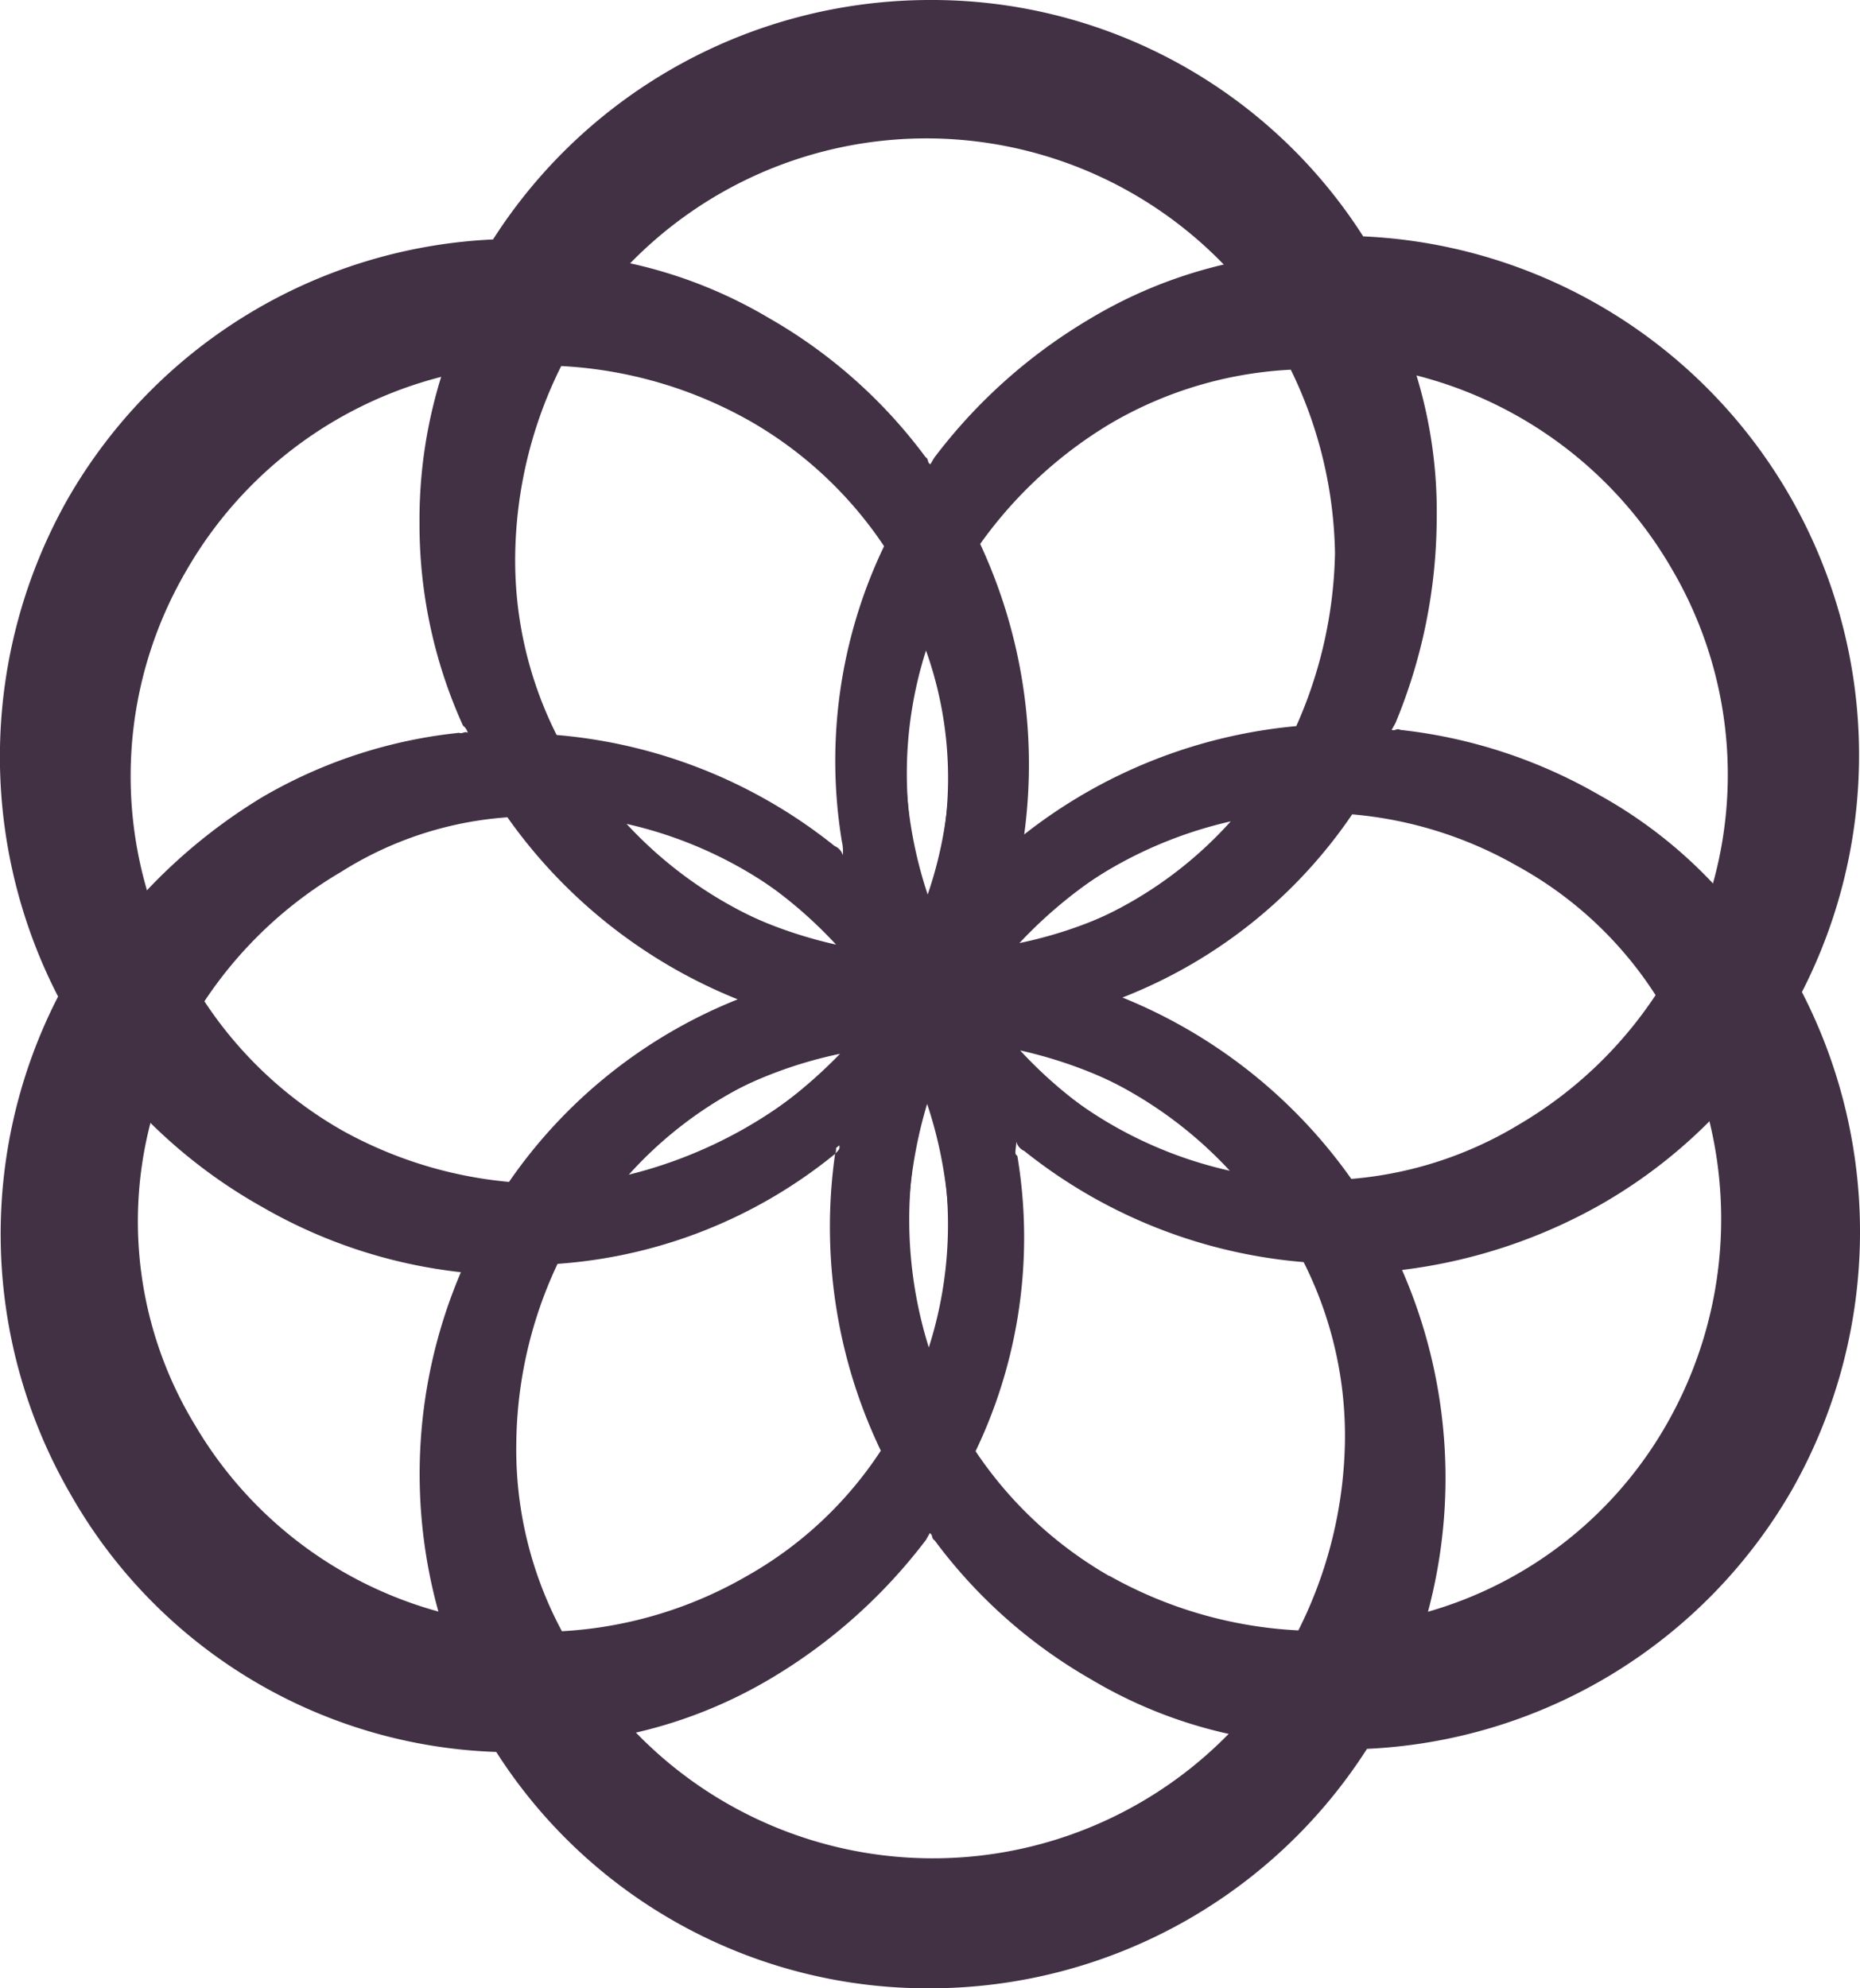 <svg xmlns="http://www.w3.org/2000/svg" viewBox="0 0 132.57 141.66"><defs><style>.cls-1{fill:#423145;fill-rule:evenodd;}</style></defs><title>emblem_1</title><g id="Layer_2" data-name="Layer 2"><g id="Layer_1-2" data-name="Layer 1"><path class="cls-1" d="M4.14,71A37,37,0,0,0,5,106.41a36.3,36.3,0,0,0,30.37,18.41,36.48,36.48,0,0,0,31,16.84A37,37,0,0,0,97.43,124.6a36.9,36.9,0,0,0,30.29-18.45,37.29,37.29,0,0,0,.71-35.47A37,37,0,0,0,97.16,16.84,36.48,36.48,0,0,0,66.21,0,37,37,0,0,0,35.14,17.06,36.9,36.9,0,0,0,4.85,35.51,37.29,37.29,0,0,0,4.14,71ZM66,44.61a28.87,28.87,0,0,1,.12,19.12A30.78,30.78,0,0,1,66,44.61ZM59.87,75.08A34.62,34.62,0,0,1,43.29,84.6,30.73,30.73,0,0,1,59.87,75.08ZM52.58,71.2a36,36,0,0,0-17,14.06,32.47,32.47,0,0,1-14.19-4A31,31,0,0,1,10.9,71.37,31.72,31.72,0,0,1,21.34,61.5a27.39,27.39,0,0,1,14.17-4.23A36.94,36.94,0,0,0,52.58,71.2ZM43.12,57.83A31.93,31.93,0,0,1,59.59,67.3,31.93,31.93,0,0,1,43.12,57.83Zm-33,45.79A30,30,0,0,1,8,77a37.11,37.11,0,0,0,10.7,9,36.24,36.24,0,0,0,14.15,4.64,36.61,36.61,0,0,0-.27,28.1A31.14,31.14,0,0,1,10.13,103.62Zm28.06,15.81a29.25,29.25,0,0,1-3.48-14.38,32.62,32.62,0,0,1,3.82-14.94,35.2,35.2,0,0,0,21-7.9c.14-.23,0-.61.17-.85.34.51,0,.62-.17.85a36.86,36.86,0,0,0,3.77,22.17,29.58,29.58,0,0,1-11,10.82A31.59,31.59,0,0,1,38.19,119.43ZM80,71.07a35.29,35.29,0,0,0,17-14,30.56,30.56,0,0,1,14.19,4,29.34,29.34,0,0,1,10.52,9.85,31.92,31.92,0,0,1-10.43,9.88A29.43,29.43,0,0,1,97,85,36.91,36.91,0,0,0,80,71.07ZM89.17,84.3a31.82,31.82,0,0,1-16.46-9.46A31.92,31.92,0,0,1,89.17,84.3ZM72.66,67.19a32.62,32.62,0,0,1,16.58-9.51A30.71,30.71,0,0,1,72.66,67.19ZM66.2,97.76a32.58,32.58,0,0,1-.12-19.11A30.75,30.75,0,0,1,66.2,97.76Zm25.19,26.86a31.59,31.59,0,0,1-49.8-.06c-.24-.13-.11-.37-.34-.51.23.14.37-.1.61,0A33.5,33.5,0,0,0,55,119.55a38.63,38.63,0,0,0,11-9.84l.27-.48c.24.14.1.38.34.51a36.35,36.35,0,0,0,11.14,9.9,33.11,33.11,0,0,0,13.3,4.47c.24.14.37-.1.61,0ZM80,115.21a30.72,30.72,0,0,1-11-10.75,35.21,35.21,0,0,0,3.51-22.11c-.24-.14-.1-.38-.07-1A1,1,0,0,0,73,82a36.7,36.7,0,0,0,21.11,8A29.54,29.54,0,0,1,98,104.91a33.05,33.05,0,0,1-3.55,14.46A32.6,32.6,0,0,1,80,115.21Zm44.64-38.46a31.52,31.52,0,0,1-2.05,26.76,30.66,30.66,0,0,1-22.09,15.23,37,37,0,0,0-.57-28.26A38.11,38.11,0,0,0,114,85.87,36.35,36.35,0,0,0,124.62,76.75ZM100,22.92a31.46,31.46,0,0,1,22.9,15.39,31,31,0,0,1,2,27.48c-.14.24-.27.48,0,.62-.23-.14-.1-.38-.34-.52A33.24,33.24,0,0,0,114,56.65,36.28,36.28,0,0,0,99.8,52c-.24-.14-.37.1-.61,0l.27-.48A38.37,38.37,0,0,0,102.4,37,33.29,33.29,0,0,0,99.74,23.4c-.24-.14-.1-.37-.34-.51C99.64,23,99.78,22.79,100,22.92Zm-6.18.26a32.88,32.88,0,0,1,3.38,14,34.05,34.05,0,0,1-3.55,14.46A36.8,36.8,0,0,0,73,59.45a37.22,37.22,0,0,0-3.67-21.79A33,33,0,0,1,80,27.31,30.3,30.3,0,0,1,93.83,23.18ZM41.15,17.65a31.59,31.59,0,0,1,49.8.06c.24.14.1.38.34.52-.24-.14-.38.1-.62,0a33.24,33.24,0,0,0-13.08,4.54,38.33,38.33,0,0,0-11,9.84l-.28.47c-.24-.13-.1-.37-.34-.51a36.28,36.28,0,0,0-11.13-9.89,33.39,33.39,0,0,0-13.3-4.48c-.24-.13-.38.11-.62,0Zm11.41,9.42a30.53,30.53,0,0,1,11,10.75A35.34,35.34,0,0,0,60,59.93a3.1,3.1,0,0,1,.07,1,1,1,0,0,0-.58-.65,36.57,36.57,0,0,0-21.11-8,29.58,29.58,0,0,1-3.82-14.9A33.06,33.06,0,0,1,38.13,22.9,32.69,32.69,0,0,1,52.56,27.07Zm-20.24-4c.24.13.38-.1.62,0l-.28.48A34.21,34.21,0,0,0,29.9,37.22,34.71,34.71,0,0,0,33,51.7a.92.92,0,0,1,.34.51c-.24-.14-.37.1-.61,0a34.9,34.9,0,0,0-14.08,4.61A39.31,39.31,0,0,0,8.25,66L8,66.52c-.24-.14-.1-.38-.34-.52A31.06,31.06,0,0,1,9.48,38.49,31.44,31.44,0,0,1,32.32,23.06Z"/><path class="cls-1" d="M8.26,71a34.61,34.61,0,0,0,.84,33.09,33.87,33.87,0,0,0,28.35,17.18A34.08,34.08,0,0,0,66.35,137a34.6,34.6,0,0,0,29-15.93,34.42,34.42,0,0,0,29-50.34,34.54,34.54,0,0,0-29.2-50.28A34,34,0,0,0,66.21,4.7a34.6,34.6,0,0,0-29,15.92A34.43,34.43,0,0,0,8.26,71ZM66,46.35a27,27,0,0,1,.11,17.85A28.74,28.74,0,0,1,66,46.35ZM60.3,74.8a32.41,32.41,0,0,1-15.48,8.89A28.65,28.65,0,0,1,60.3,74.8Zm-6.81-3.62A33.66,33.66,0,0,0,37.64,84.3a30.08,30.08,0,0,1-13.25-3.76,28.85,28.85,0,0,1-9.82-9.2,29.73,29.73,0,0,1,9.74-9.22,25.53,25.53,0,0,1,13.24-3.95A34.45,34.45,0,0,0,53.49,71.18ZM44.66,58.7A29.87,29.87,0,0,1,60,67.53,29.72,29.72,0,0,1,44.66,58.7ZM13.85,101.45a27.9,27.9,0,0,1-2-24.86,34.6,34.6,0,0,0,10,8.41,34,34,0,0,0,13.22,4.33,34.15,34.15,0,0,0-.26,26.23A29.06,29.06,0,0,1,13.85,101.45Zm26.2,14.77a27.37,27.37,0,0,1-3.25-13.43,30.55,30.55,0,0,1,3.57-14A33,33,0,0,0,60,81.46c.13-.22,0-.57.17-.79.31.48,0,.57-.17.79a34.44,34.44,0,0,0,3.52,20.7,27.59,27.59,0,0,1-10.26,10.11A29.62,29.62,0,0,1,40.05,116.22Zm39-45.16A33,33,0,0,0,94.89,57.93a28.63,28.63,0,0,1,13.25,3.77A27.35,27.35,0,0,1,118,70.9a29.73,29.73,0,0,1-9.74,9.22A27.42,27.42,0,0,1,95,84.07,34.48,34.48,0,0,0,79.05,71.06Zm8.6,12.35a29.8,29.8,0,0,1-15.37-8.83A29.77,29.77,0,0,1,87.65,83.41Zm-15.41-16a30.38,30.38,0,0,1,15.48-8.89A28.72,28.72,0,0,1,72.24,67.44ZM66.2,96a30.42,30.42,0,0,1-.11-17.85A28.74,28.74,0,0,1,66.2,96Zm23.52,25.08a29.49,29.49,0,0,1-46.5-.06c-.22-.12-.09-.35-.32-.47.23.12.35-.1.58,0a31.09,31.09,0,0,0,12.22-4.24A35.86,35.86,0,0,0,66,107.14l.26-.45c.22.13.09.35.32.48A34,34,0,0,0,77,116.41a31.07,31.07,0,0,0,12.42,4.17c.22.13.35-.09.57,0Zm-10.65-8.79a28.57,28.57,0,0,1-10.24-10A32.82,32.82,0,0,0,72.1,81.59c-.22-.13-.09-.35-.06-.93a1,1,0,0,0,.54.61,34.26,34.26,0,0,0,19.71,7.48,27.52,27.52,0,0,1,3.57,13.9,31,31,0,0,1-3.32,13.51A30.53,30.53,0,0,1,79.07,112.27Zm41.68-35.91a29.44,29.44,0,0,1-1.91,25,28.65,28.65,0,0,1-20.63,14.23,34.55,34.55,0,0,0-.53-26.39,35.49,35.49,0,0,0,13.14-4.3A34,34,0,0,0,120.75,76.36Zm-23-50.26a29.4,29.4,0,0,1,21.38,14.37A28.92,28.92,0,0,1,121,66.13c-.12.22-.25.45,0,.57-.22-.12-.09-.35-.32-.48a31.12,31.12,0,0,0-9.86-8.63,34,34,0,0,0-13.21-4.33c-.22-.13-.35.09-.57,0l.25-.44A36.08,36.08,0,0,0,100,39.24a31.14,31.14,0,0,0-2.49-12.69c-.22-.13-.09-.35-.32-.48C97.43,26.2,97.55,26,97.78,26.1ZM92,26.34a30.87,30.87,0,0,1,3.15,13.08,31.68,31.68,0,0,1-3.32,13.5,34.57,34.57,0,0,0-19.3,7.28,34.75,34.75,0,0,0-3.42-20.34,30.89,30.89,0,0,1,10-9.66A28.2,28.2,0,0,1,92,26.34Zm-49.2-5.16a29.49,29.49,0,0,1,46.5.06c.22.12.1.35.32.47-.22-.12-.35.1-.57,0a31,31,0,0,0-12.22,4.24A35.77,35.77,0,0,0,66.52,35.1l-.26.45c-.22-.13-.09-.35-.31-.48a34.11,34.11,0,0,0-10.4-9.24,31.12,31.12,0,0,0-12.42-4.17c-.23-.13-.35.09-.58,0ZM53.46,30A28.49,28.49,0,0,1,63.7,40a33,33,0,0,0-3.27,20.64,3.4,3.4,0,0,1,.06.93A.93.93,0,0,0,60,61a34.26,34.26,0,0,0-19.71-7.48,27.63,27.63,0,0,1-3.57-13.9A31,31,0,0,1,40,26.08,30.53,30.53,0,0,1,53.46,30ZM34.57,26.23c.23.12.35-.1.58,0l-.26.44a31.85,31.85,0,0,0-2.58,12.75A32.35,32.35,0,0,0,35.21,53a.89.89,0,0,1,.31.48c-.22-.13-.35.09-.57,0a32.53,32.53,0,0,0-13.14,4.3,36.63,36.63,0,0,0-9.71,8.65l-.26.44c-.22-.12-.1-.35-.32-.47a29,29,0,0,1,1.73-25.69A29.34,29.34,0,0,1,34.57,26.23Z"/></g></g></svg>